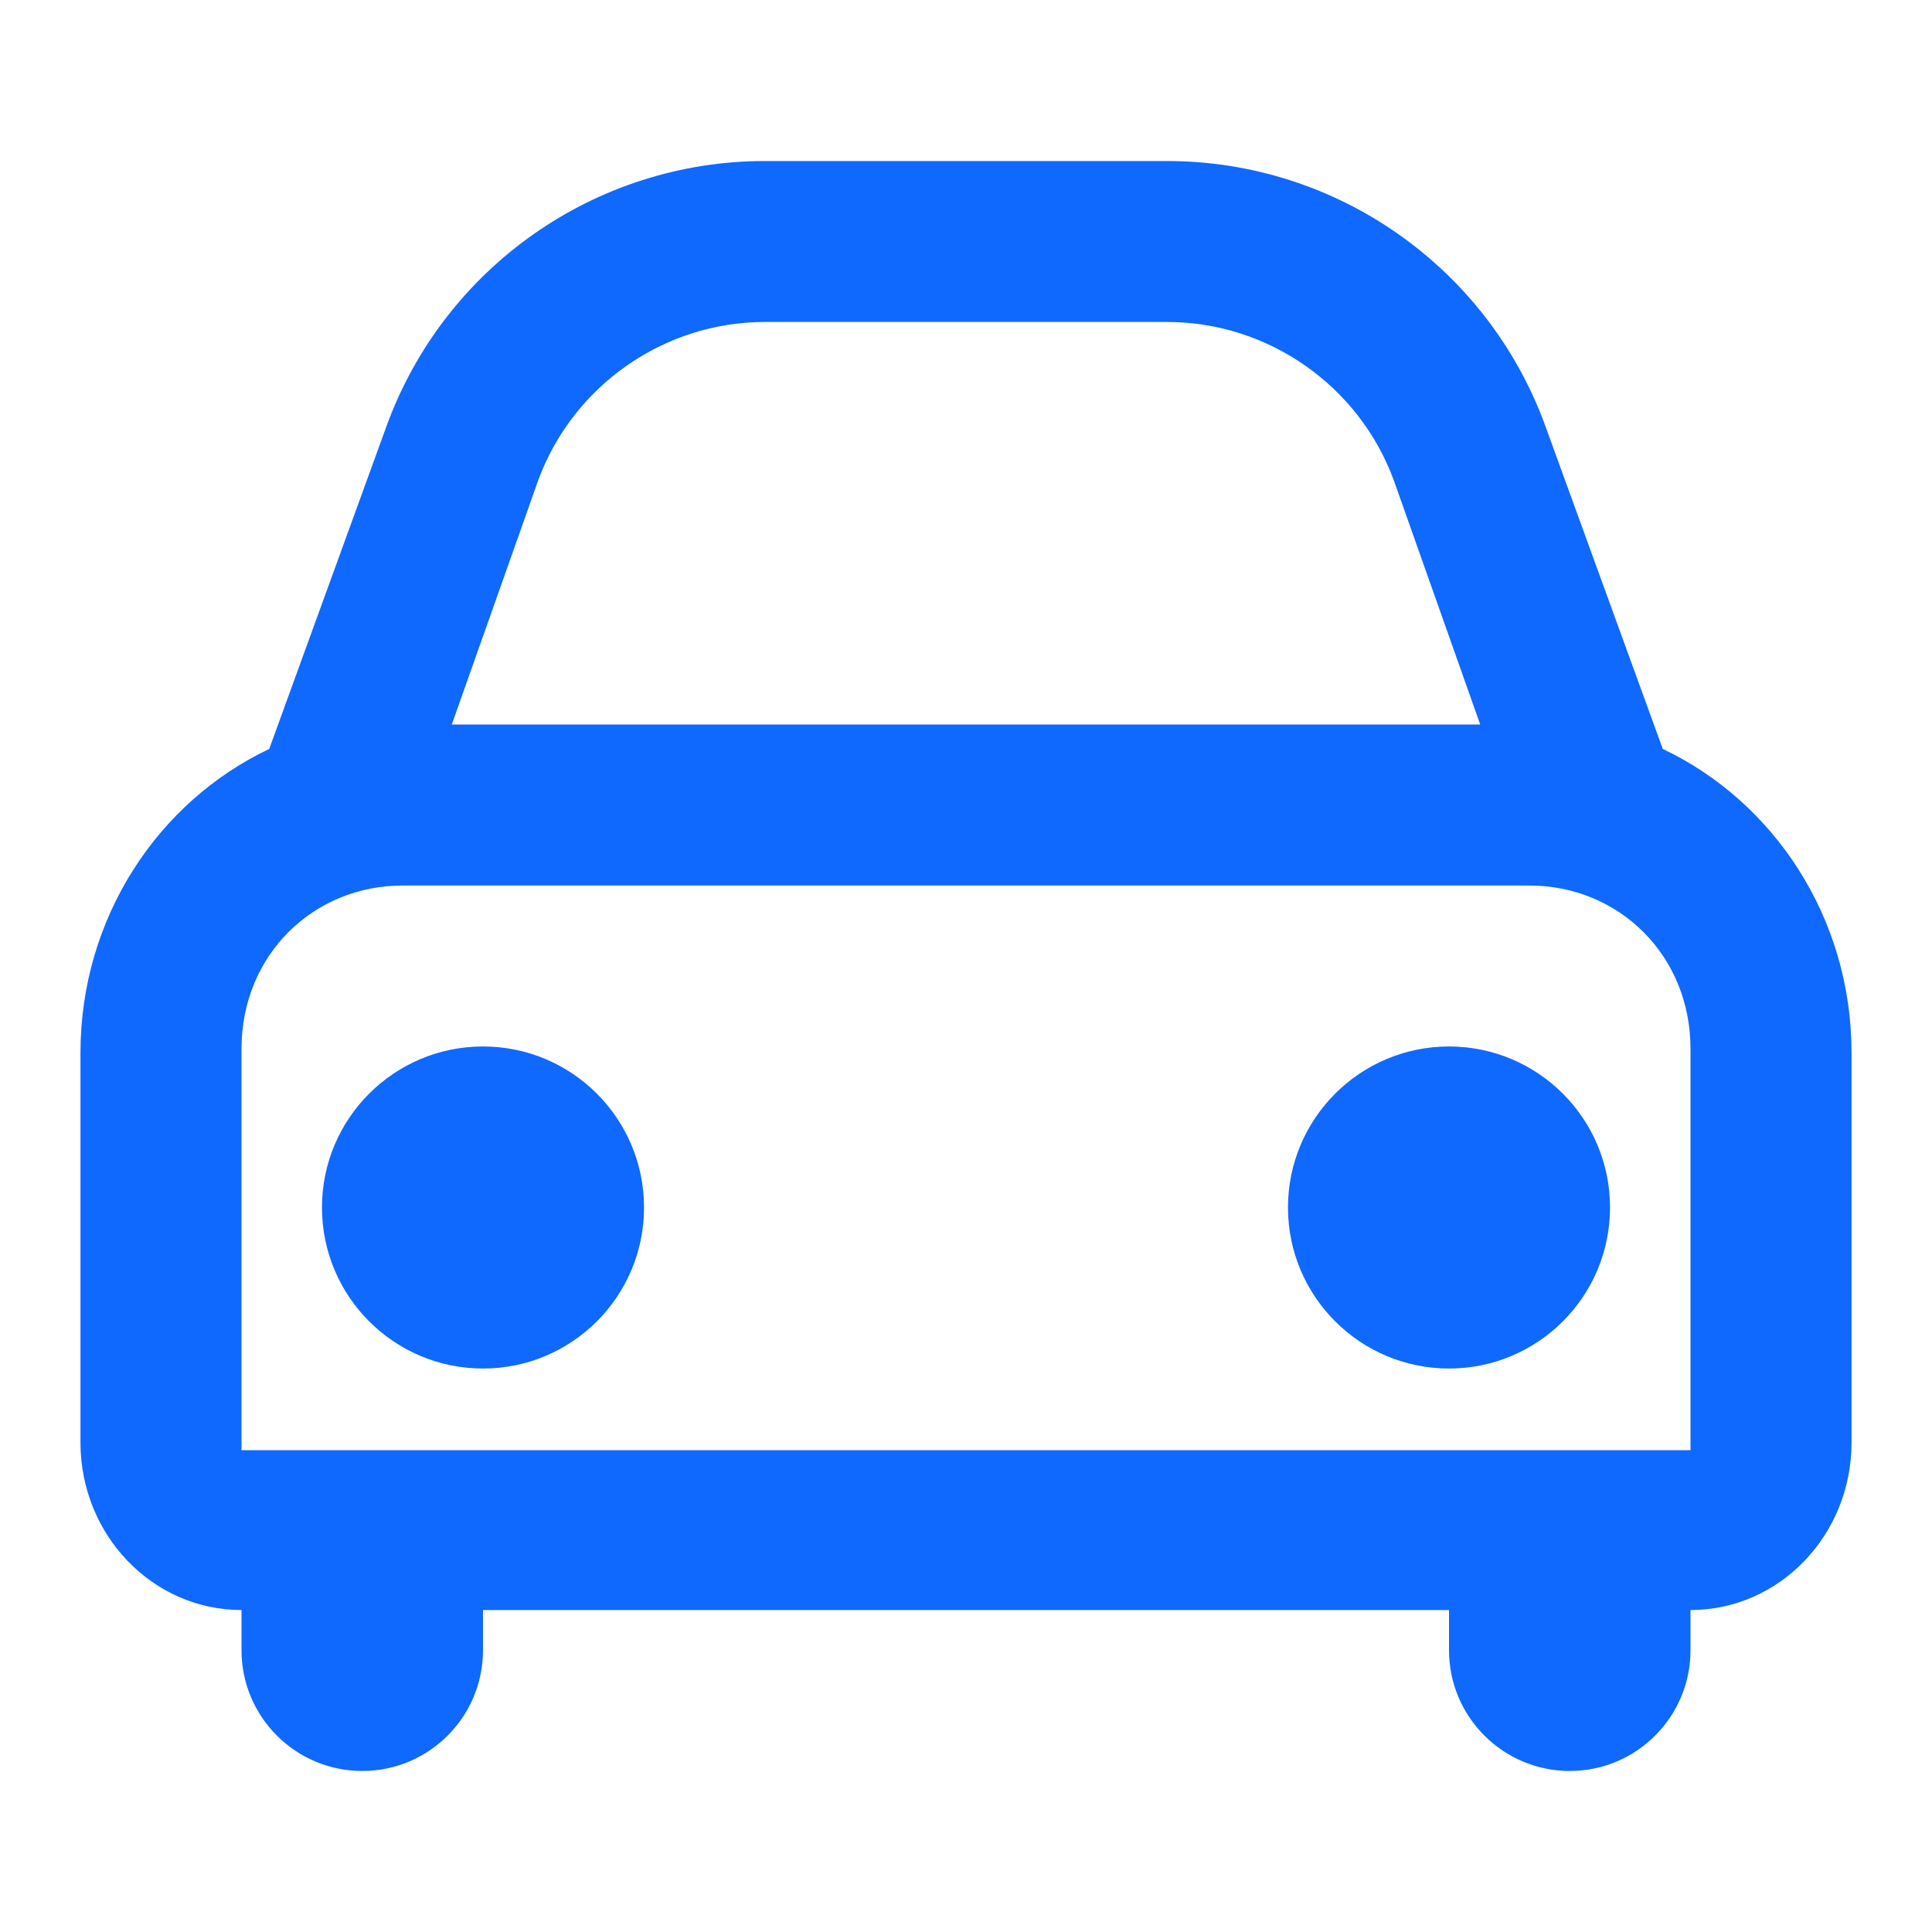 <svg width="20" height="20" viewBox="0 0 20 20" fill="none" xmlns="http://www.w3.org/2000/svg">
<path fill-rule="evenodd" clip-rule="evenodd" d="M17.213 7.753L15.997 4.409C15.398 2.763 13.833 1.667 12.082 1.667H7.918C6.167 1.667 4.602 2.763 4.002 4.409L2.787 7.753C1.637 8.298 0.833 9.499 0.833 10.9V14.933C0.833 15.891 1.58 16.667 2.5 16.667V17.083C2.5 17.773 3.06 18.333 3.75 18.333C4.441 18.333 5 17.773 5 17.083V16.667H15V17.083C15 17.773 15.56 18.333 16.25 18.333C16.941 18.333 17.5 17.773 17.5 17.083V16.667C18.421 16.667 19.167 15.891 19.167 14.933V10.9C19.167 9.499 18.363 8.298 17.213 7.753ZM17.5 15.012H2.5V10.858C2.5 9.883 3.247 9.167 4.167 9.167H15.833C16.752 9.167 17.5 9.883 17.5 10.858V15.012ZM7.918 3.333C6.871 3.333 5.927 3.995 5.569 4.979L4.677 7.5H15.323L14.431 4.979C14.073 3.995 13.129 3.333 12.082 3.333H7.918ZM5 10.833C4.079 10.833 3.333 11.58 3.333 12.5C3.333 13.42 4.079 14.167 5 14.167C5.921 14.167 6.667 13.42 6.667 12.5C6.667 11.58 5.921 10.833 5 10.833ZM13.333 12.5C13.333 11.58 14.08 10.833 15 10.833C15.921 10.833 16.667 11.58 16.667 12.5C16.667 13.42 15.921 14.167 15 14.167C14.08 14.167 13.333 13.42 13.333 12.5Z" fill="#0F69FF"/>
</svg>
